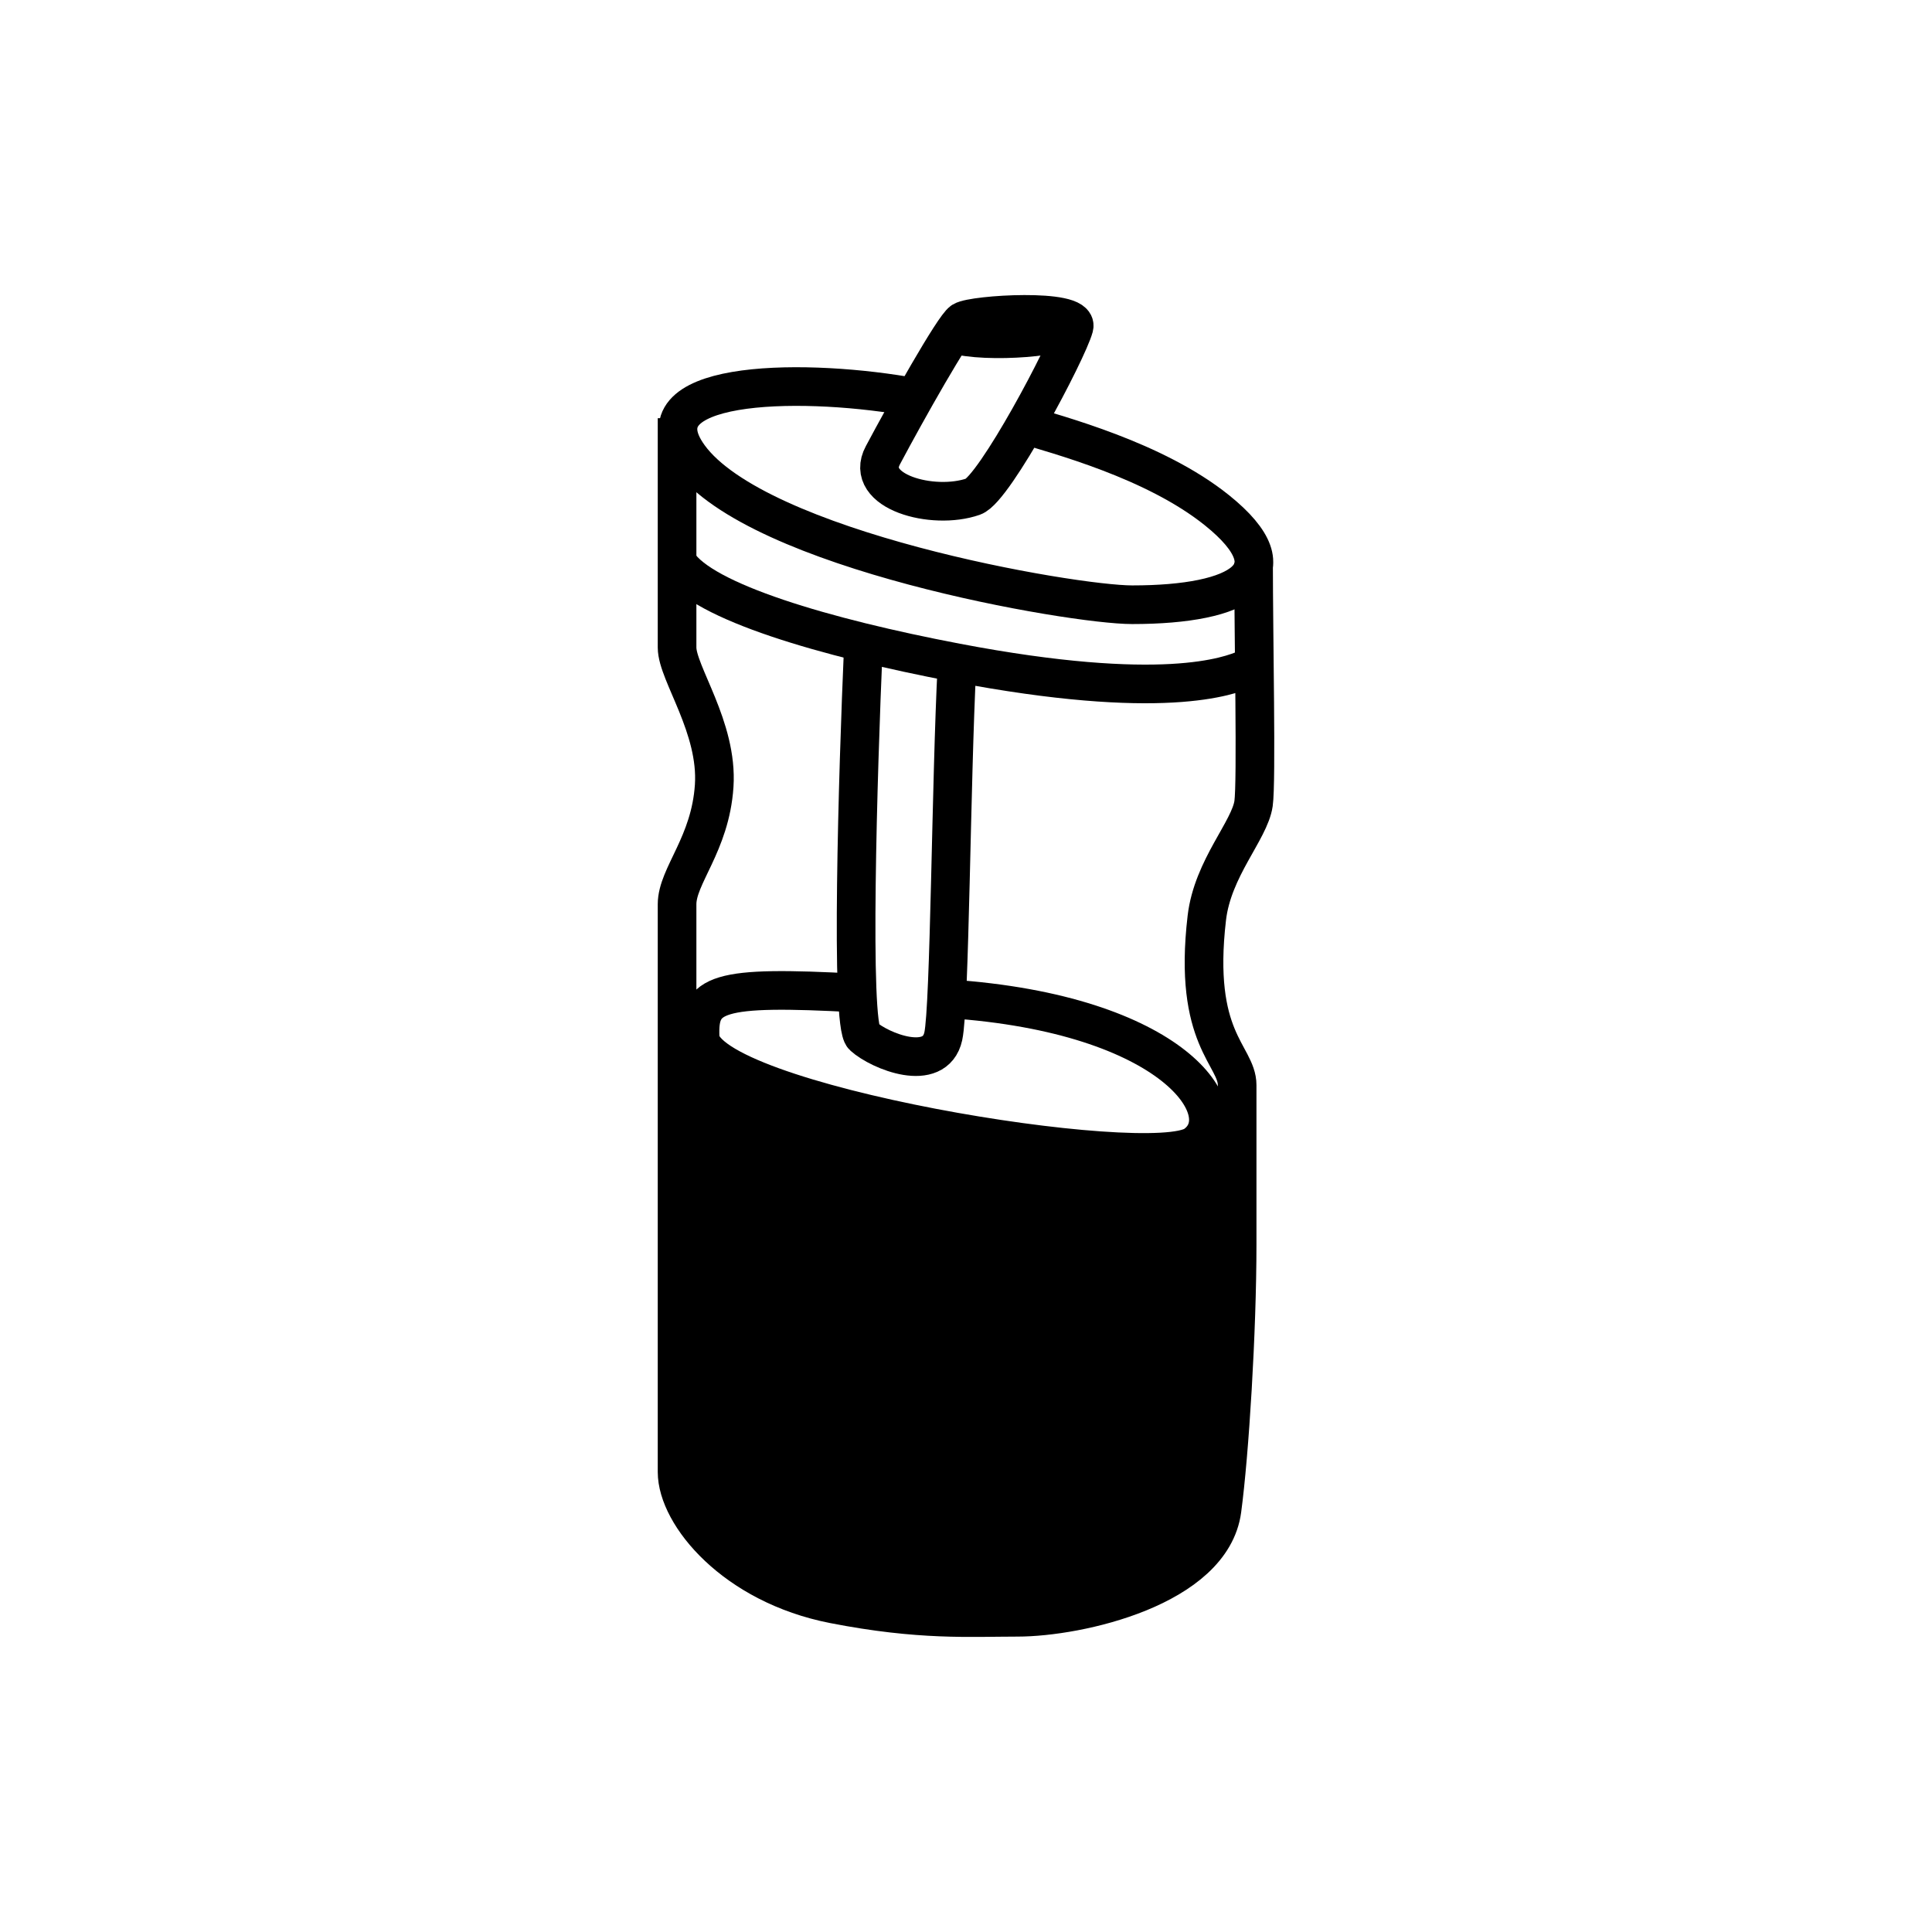 <svg width="100" height="100" viewBox="0 0 100 100" fill="none" xmlns="http://www.w3.org/2000/svg">
<path d="M35.045 21.644C35.045 22.456 35.045 32.453 35.045 33.516C35.045 34.845 37.168 37.651 36.966 40.678C36.764 43.705 35.045 45.329 35.045 46.806C35.045 48.283 35.045 73.976 35.045 76.191C35.045 78.406 38.01 82.021 43.154 83.027C47.625 83.901 50.208 83.71 52.653 83.71C55.851 83.71 62.712 82.151 63.25 78.153C63.642 75.237 64.034 68.91 64.034 64.406C64.034 59.903 64.034 57.715 64.034 56.165C64.034 54.614 61.728 53.791 62.465 47.509C62.769 44.925 64.681 42.993 64.884 41.59C65.045 40.468 64.884 32.898 64.884 29.132" stroke="black" stroke-width="2"/>
<path d="M46.858 20.489C41.144 19.53 32.833 19.733 35.663 23.631C39.202 28.504 55.487 31.301 58.601 31.301C64.239 31.301 67.033 29.66 62.989 26.411C59.754 23.812 54.76 22.515 52.839 21.924" stroke="black" stroke-width="2"/>
<path d="M49.821 16.625C49.369 16.908 46.909 21.285 45.698 23.564C44.687 25.442 48.284 26.436 50.378 25.703C51.48 25.318 55.263 18.159 55.592 16.924C55.854 15.939 50.386 16.271 49.821 16.625Z" stroke="black" stroke-width="2"/>
<path d="M48.895 17.048C49.651 17.803 54.443 17.583 55.143 17.048" stroke="black" stroke-width="2"/>
<path d="M35.094 29.163C36.368 31.145 42.702 33.008 49.501 34.302C60.131 36.326 63.602 35.014 64.555 34.597" stroke="black" stroke-width="2"/>
<path d="M49.115 51.698C60.773 52.478 64.178 57.614 61.863 59.255C59.547 60.895 36.393 57.109 36.239 53.701C36.135 51.405 37.07 51.002 44.332 51.398" stroke="black" stroke-width="2"/>
<path d="M44.686 33.51C44.404 39.963 44.008 53.022 44.686 53.638C45.535 54.408 48.4 55.564 48.824 53.638C49.163 52.097 49.224 40.407 49.532 34.468" stroke="black" stroke-width="2"/>
<path d="M35.393 75.614V53.922L38.909 55.876L45.798 57.7L56.131 59.394L60.867 59.785L62.804 58.352L64.096 57.7V66.885L62.804 79.978L59.073 82.193L54.337 83.626H47.376L40.272 82.193L36.397 79.066L35.393 75.614Z" fill="black"/>
</svg>
